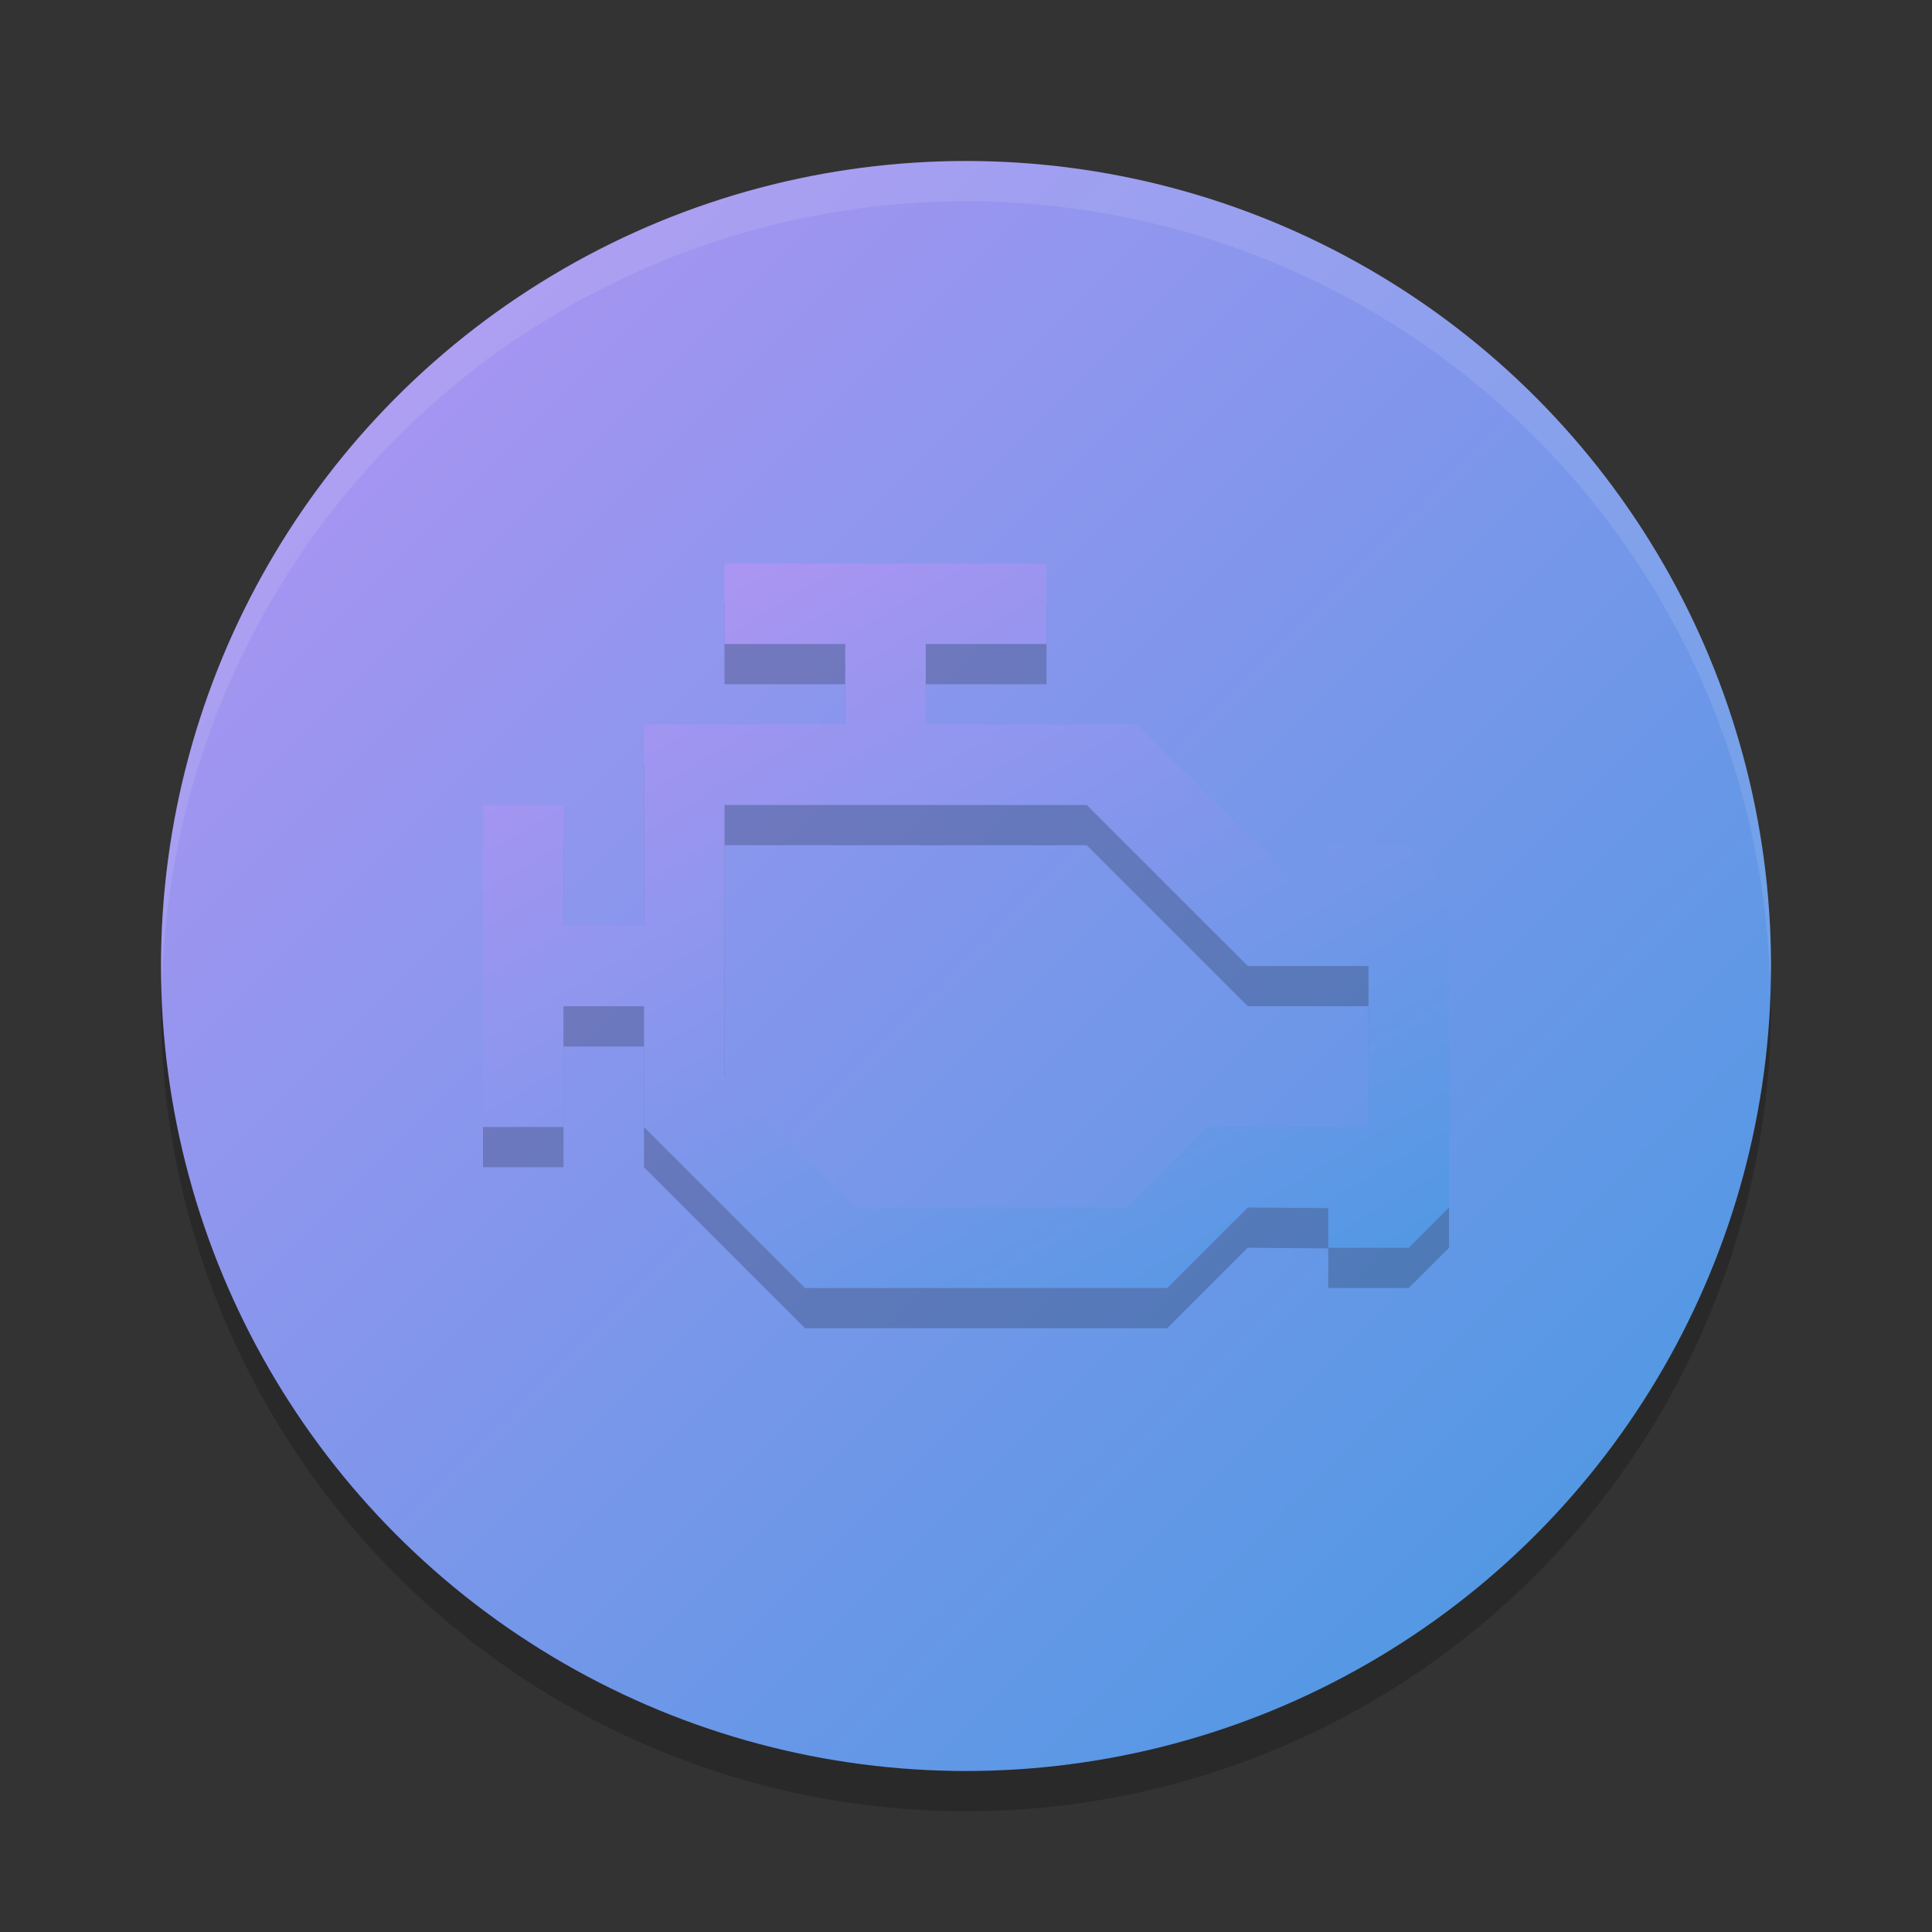 <svg xmlns="http://www.w3.org/2000/svg" width="48" height="48" version="1.1"><rect width="100%" height="100%" fill="#333333" stroke="none"/><defs>
<linearGradient id="ucPurpleBlue" x1="0%" y1="0%" x2="100%" y2="100%">
  <stop offset="0%" style="stop-color:#B794F4;stop-opacity:1"/>
  <stop offset="100%" style="stop-color:#4299E1;stop-opacity:1"/>
</linearGradient>
</defs>
 <g transform="translate(0 -1004.4)">
  <circle opacity=".2" cx="24" cy="1029.4" r="20"/>
  <circle fill="url(#ucPurpleBlue)" cx="24" cy="1028.4" r="20"/>
  <path opacity=".2" d="m18 1019.4v2h3v2h-5v5h-2v-3h-2v8h2v-3h2v3l4 4h9l2-2 2 0.016v0.984h2l1-1v-8l-1-1h-2v1h-0.75l-4-4h-5.25v-2h3v-2zm0 6h9l4 4h3v4h-4l-2 2h-6.75l-3.25-3.25z"/>
  <path fill="url(#ucPurpleBlue)" d="m18 1018.4v2h3v2h-5v5h-2v-3h-2v8h2v-3h2v3l4 4h9l2-2 2 0.016v0.984h2l1-1v-8l-1-1h-2v1h-0.75l-4-4h-5.25v-2h3v-2zm0 6h9l4 4h3v4h-4l-2 2h-6.75l-3.25-3.25z"/>
  <path fill="#fff" opacity=".1" transform="translate(0 1004.4)" d="m24 4a20 20 0 0 0 -20 20 20 20 0 0 0 0.021 0.582 20 20 0 0 1 19.978 -19.582 20 20 0 0 1 19.979 19.418 20 20 0 0 0 0.021 -0.418 20 20 0 0 0 -20 -20z"/>
 </g>
</svg>
